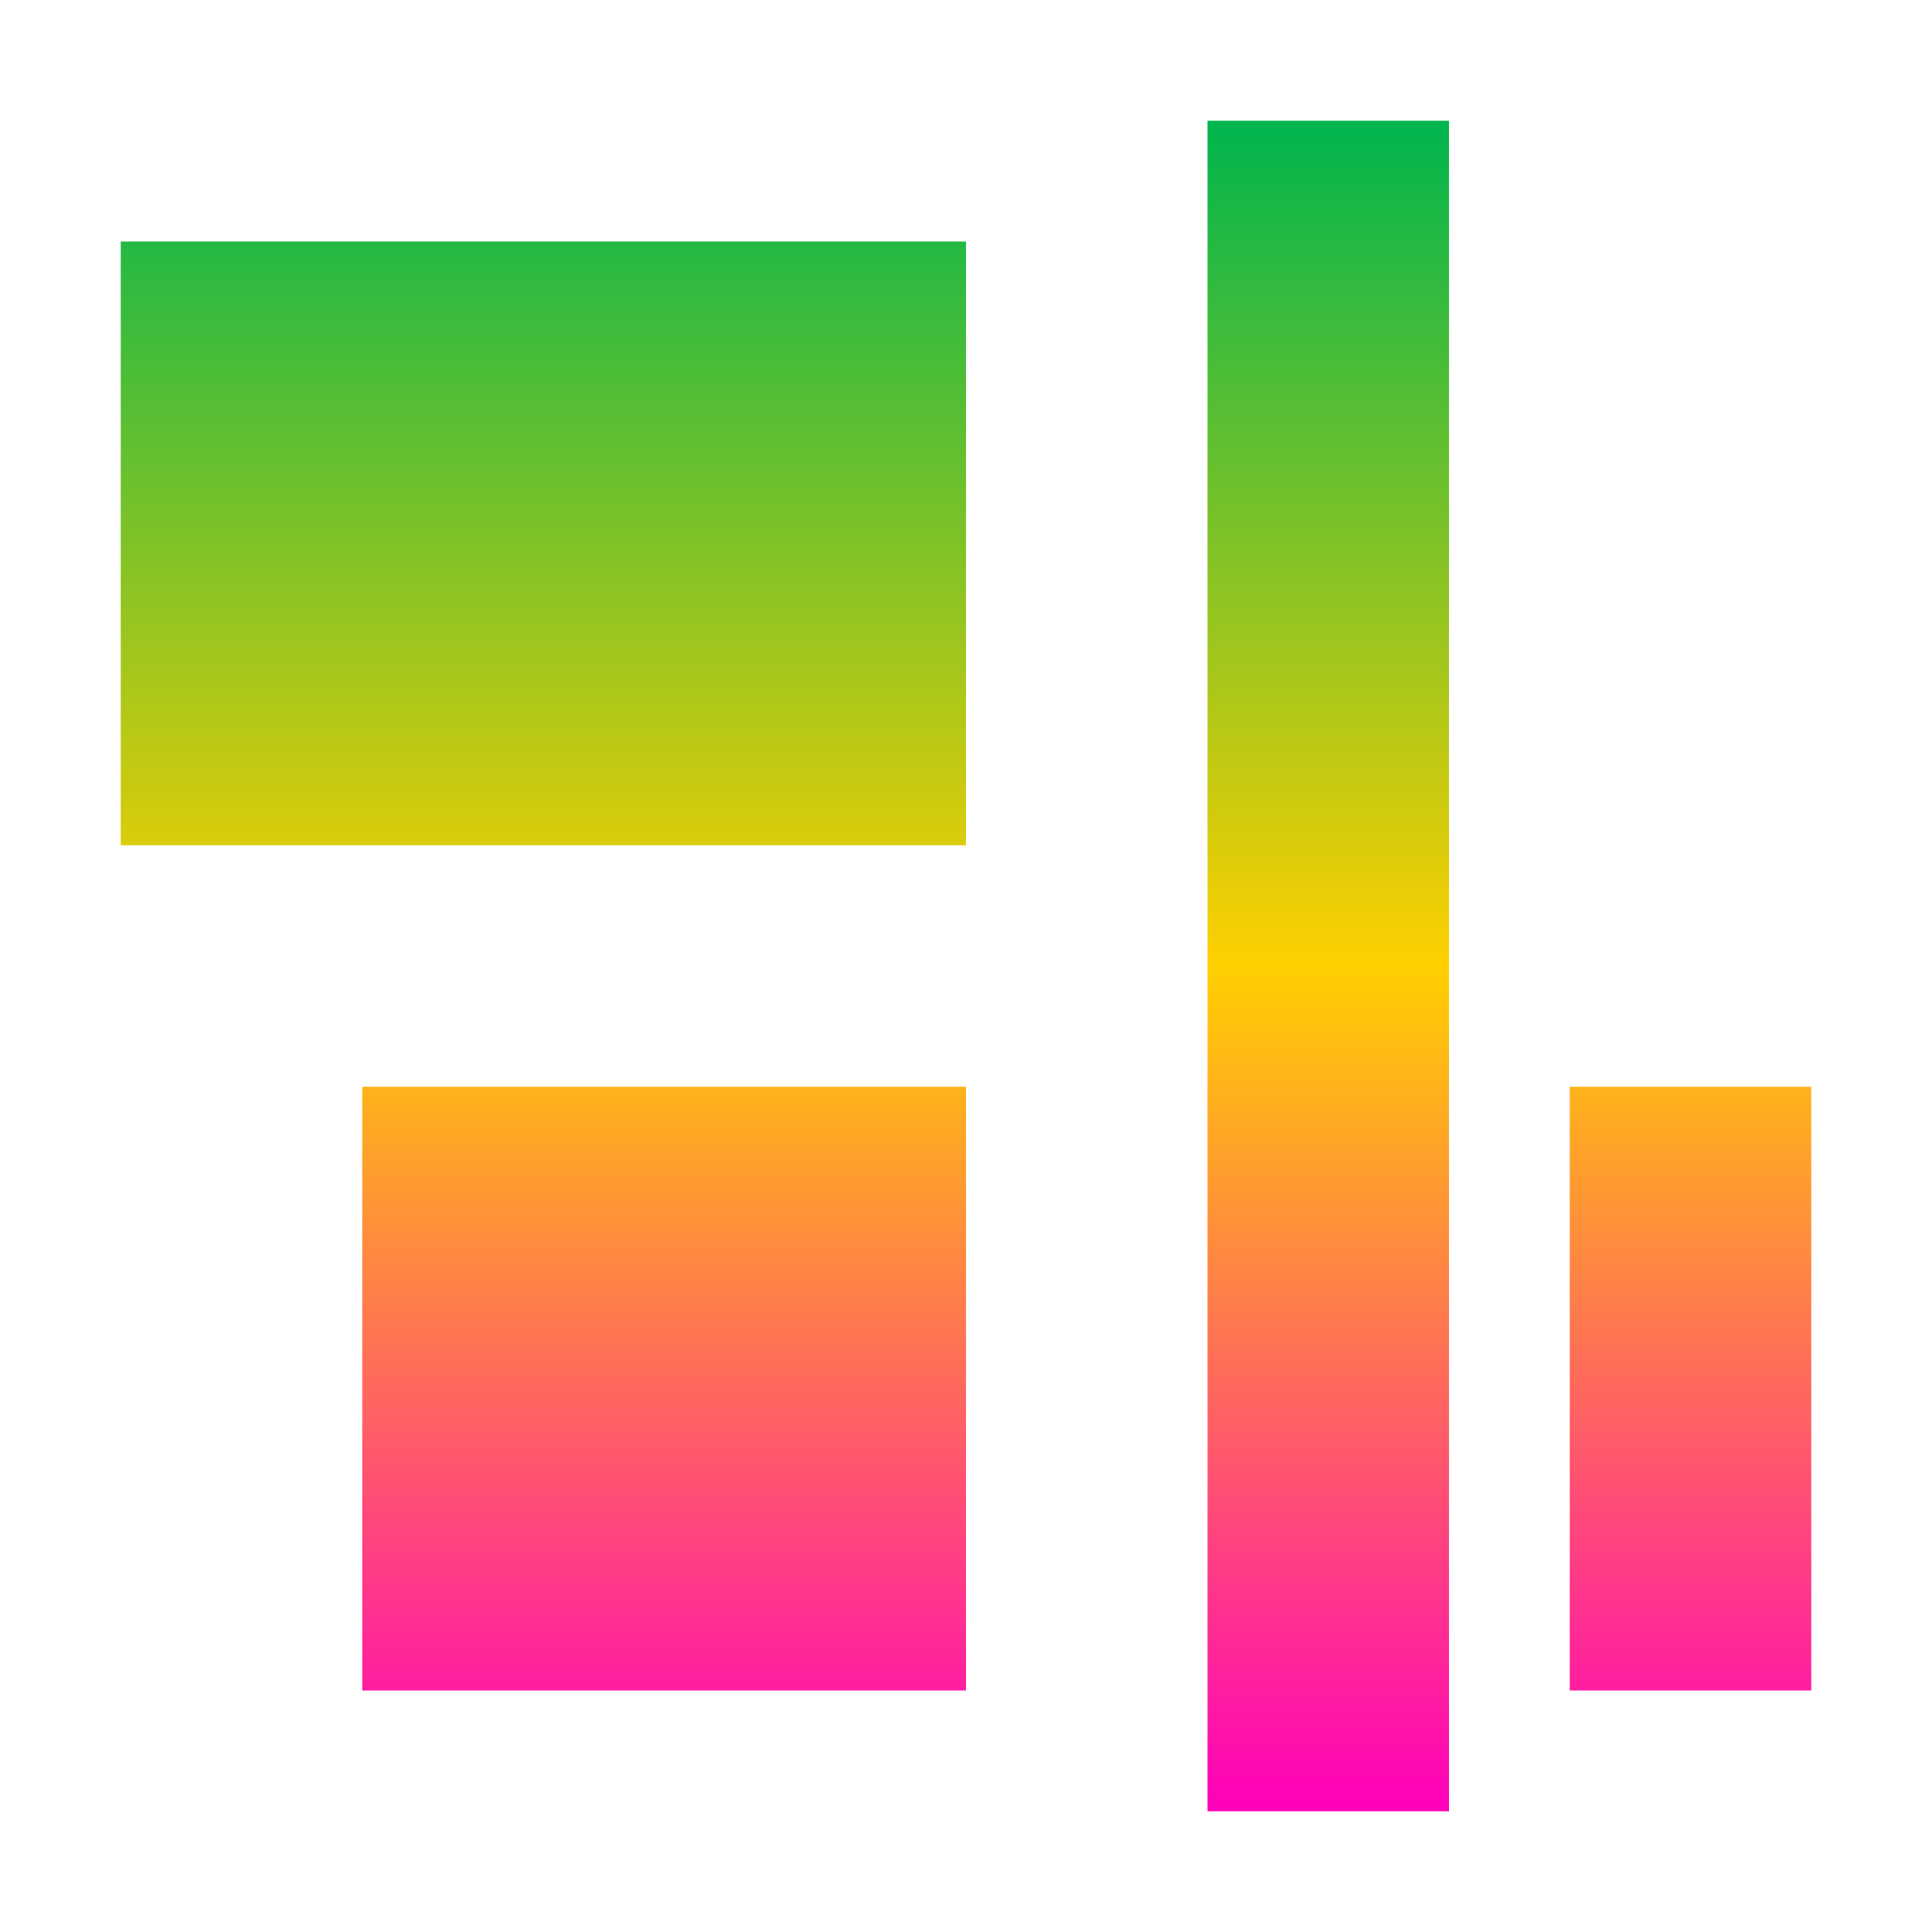 <svg xmlns="http://www.w3.org/2000/svg" xmlns:xlink="http://www.w3.org/1999/xlink" width="16" height="16" viewBox="0 0 16 16" version="1.1"><defs><linearGradient id="linear0" x1="0%" x2="0%" y1="0%" y2="100%"><stop offset="0%" style="stop-color:#00b54e; stop-opacity:1"/><stop offset="50%" style="stop-color:#ffd000; stop-opacity:1"/><stop offset="100%" style="stop-color:#ff00bb; stop-opacity:1"/></linearGradient></defs><g id="surface1"><path style=" stroke:none;fill-rule:nonzero;fill:url(#linear0);fill-opacity:1;" d="M 10 1 L 10 15 L 12 15 L 12 1 Z M 1 2 L 1 7 L 8 7 L 8 2 Z M 3 9 L 3 14 L 8 14 L 8 9 Z M 13 9 L 13 14 L 15 14 L 15 9 Z M 13 9 "/></g></svg>
